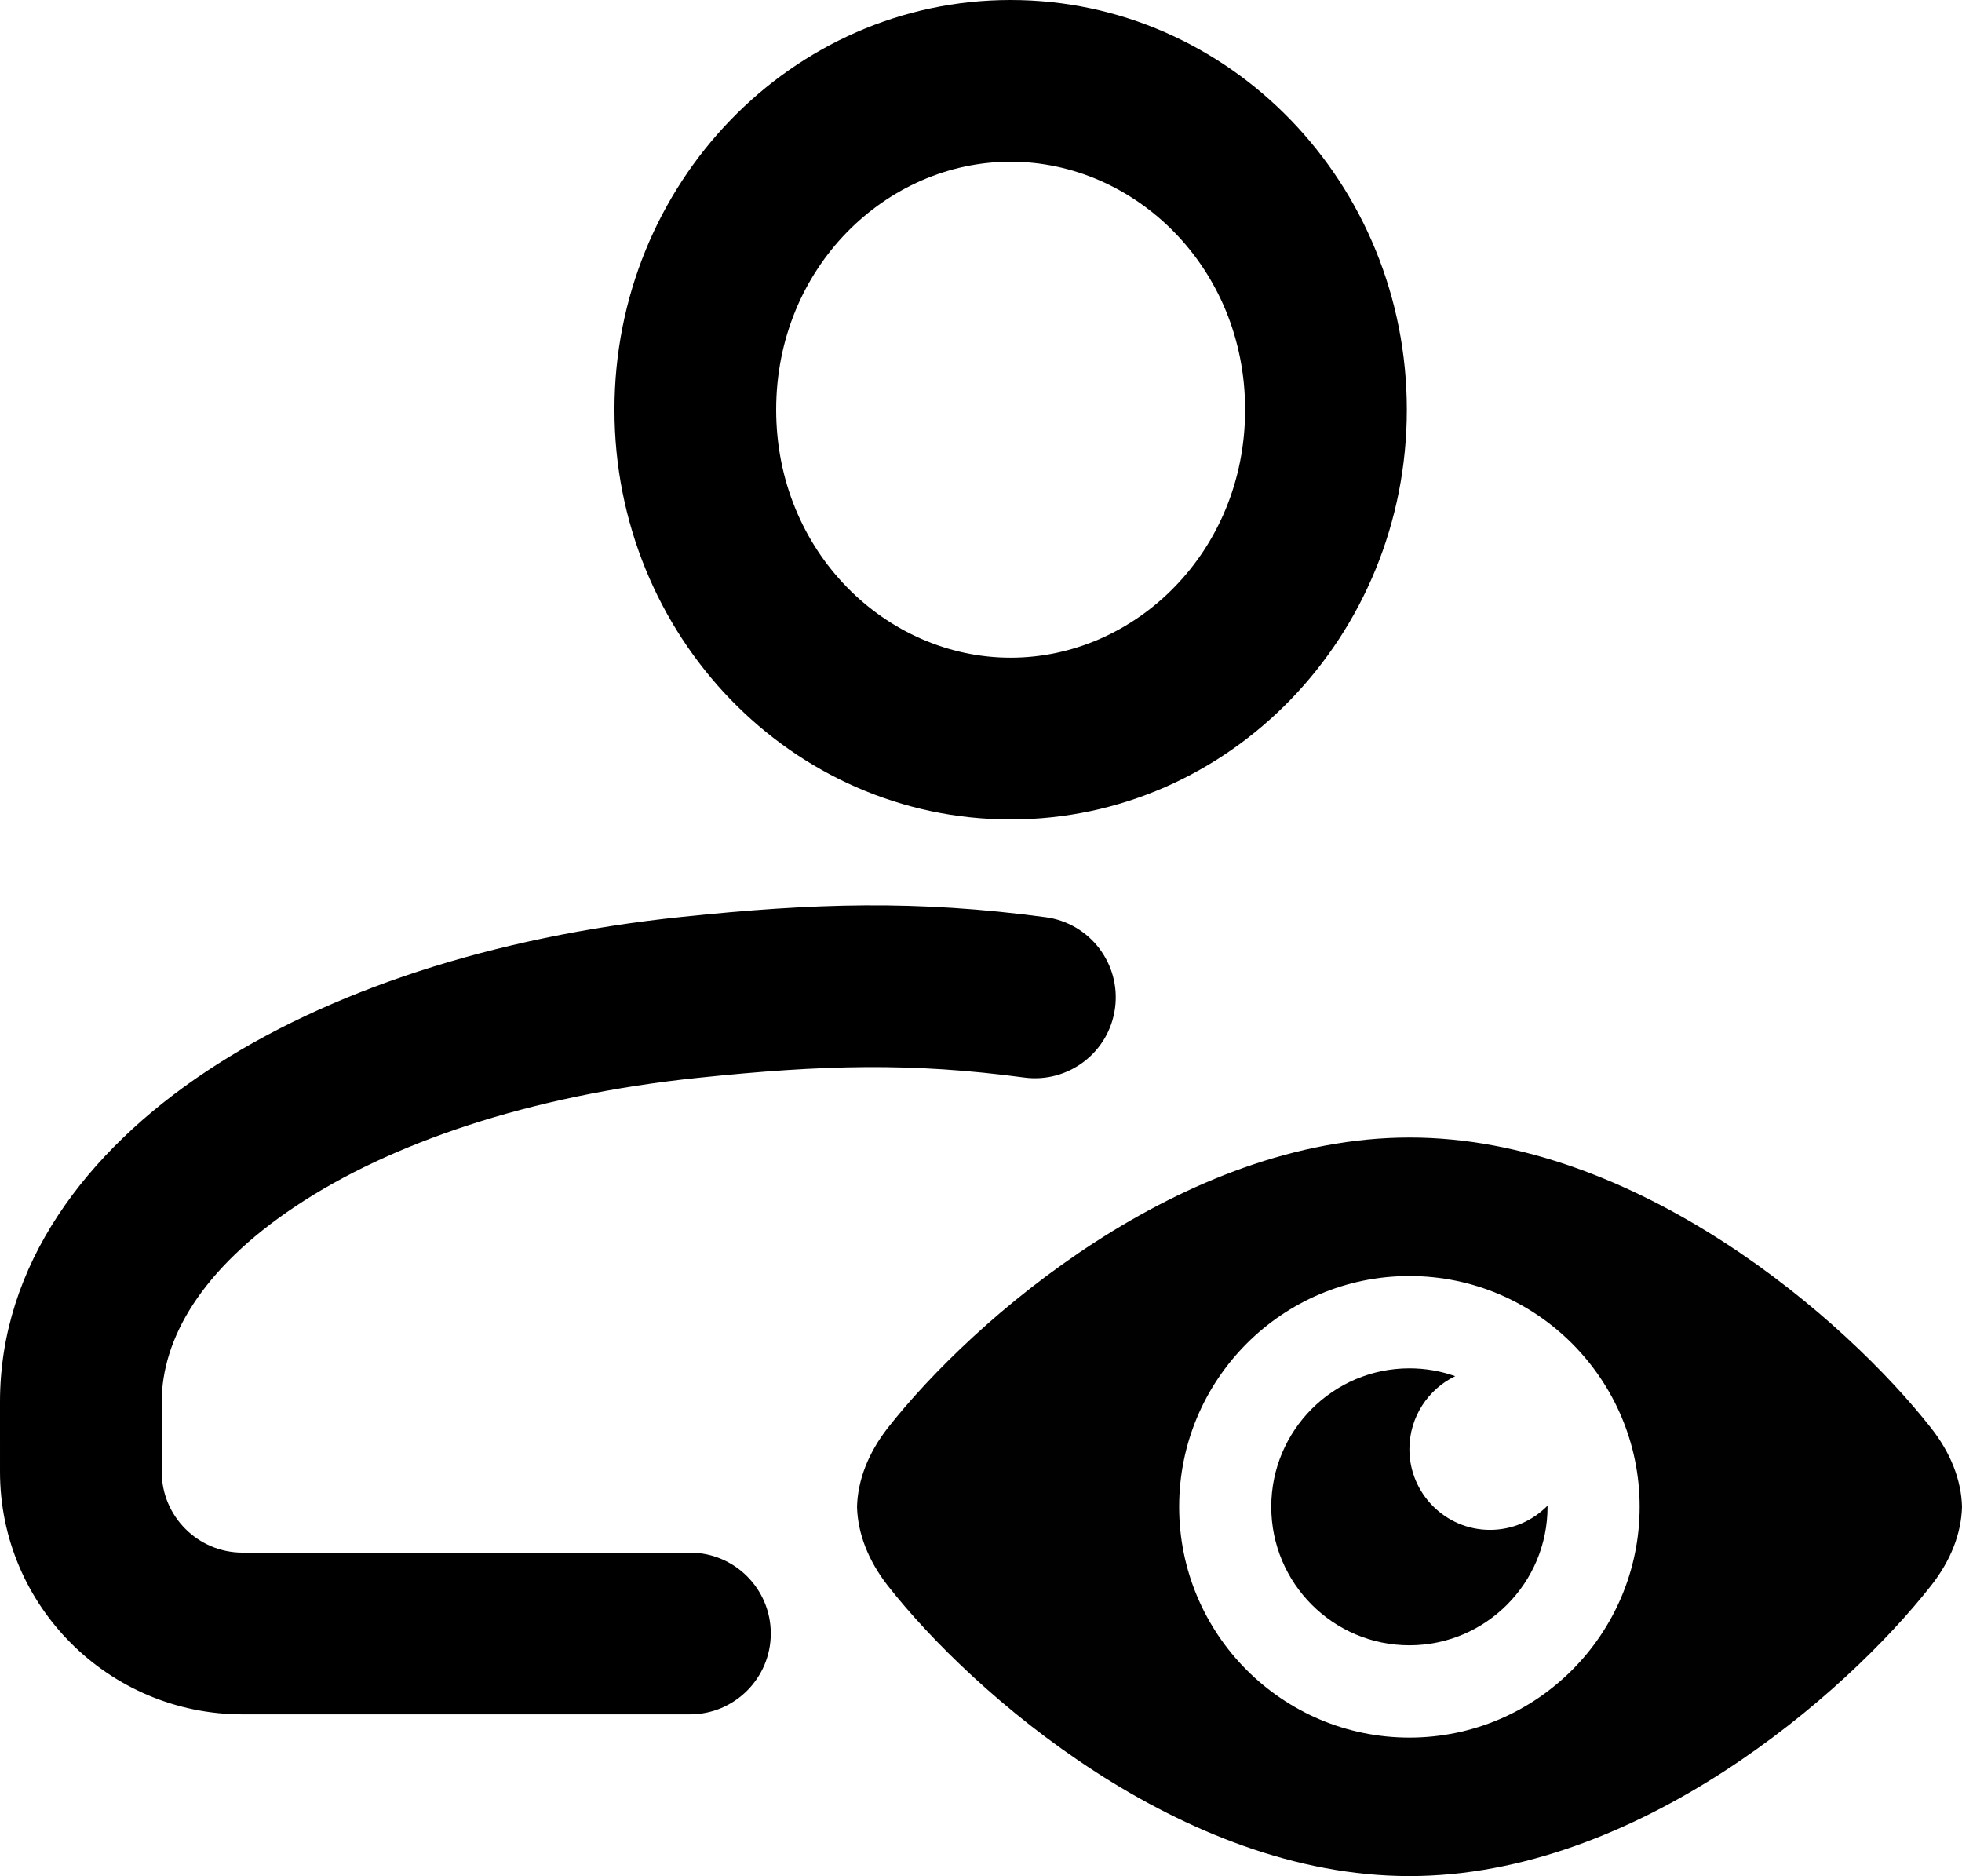 <svg width="364" height="348" viewBox="0 0 364 348" fill="none" xmlns="http://www.w3.org/2000/svg">
<path fill-rule="evenodd" clip-rule="evenodd" d="M231 76C231 102.359 210.586 122 187.5 122C164.414 122 144 102.359 144 76C144 49.641 164.414 30 187.5 30C210.586 30 231 49.641 231 76ZM261 76C261 117.974 228.093 152 187.5 152C146.907 152 114 117.974 114 76C114 34.026 146.907 0 187.5 0C228.093 0 261 34.026 261 76ZM129.554 199.919C152.824 197.496 169.064 197.075 190.018 199.869C198.229 200.963 205.774 195.194 206.868 186.982C207.963 178.771 202.194 171.227 193.982 170.132C169.936 166.926 151.176 167.505 126.446 170.081C91.443 173.727 60.701 183.809 38.25 198.751C15.945 213.596 -0.003 234.679 3.84127e-07 260.062L0.001 272.991C0.003 297.857 20.166 318 45.021 318H128C136.284 318 143 311.284 143 303C143 294.716 136.284 288 128 288H45.021C36.723 288 30.002 281.277 30.001 272.989L30 260.058C29.999 248.402 37.301 235.419 54.872 223.725C72.297 212.128 98.057 203.2 129.554 199.919Z" fill="black"/>
<path fill-rule="evenodd" clip-rule="evenodd" d="M235.849 279.5C235.849 293.674 247.337 305.188 261.479 305.188C275.621 305.188 287.109 293.674 287.109 279.5V279.287C284.374 282.07 280.619 283.782 276.43 283.782C268.183 283.782 261.479 277.06 261.479 268.798C261.479 262.848 264.979 257.666 269.98 255.268C267.332 254.327 264.47 253.813 261.479 253.813C247.337 253.813 235.849 265.328 235.849 279.5ZM358.277 264.9C342.383 244.652 303.684 211 261.52 211C219.317 211 180.575 244.652 164.681 264.9C161.094 269.525 159.129 274.534 159 279.5C159.129 284.468 161.094 289.477 164.681 294.1C180.576 314.353 219.275 348 261.479 348C303.683 348 342.383 314.353 358.277 294.1C361.905 289.476 363.871 284.468 364 279.5C363.871 274.534 361.905 269.525 358.277 264.9ZM261.479 322.312C237.901 322.312 218.762 303.132 218.762 279.5C218.762 255.868 237.901 236.688 261.479 236.688C285.056 236.688 304.196 255.868 304.196 279.5C304.195 303.132 285.056 322.312 261.479 322.312Z" fill="#010101"/>
</svg>
